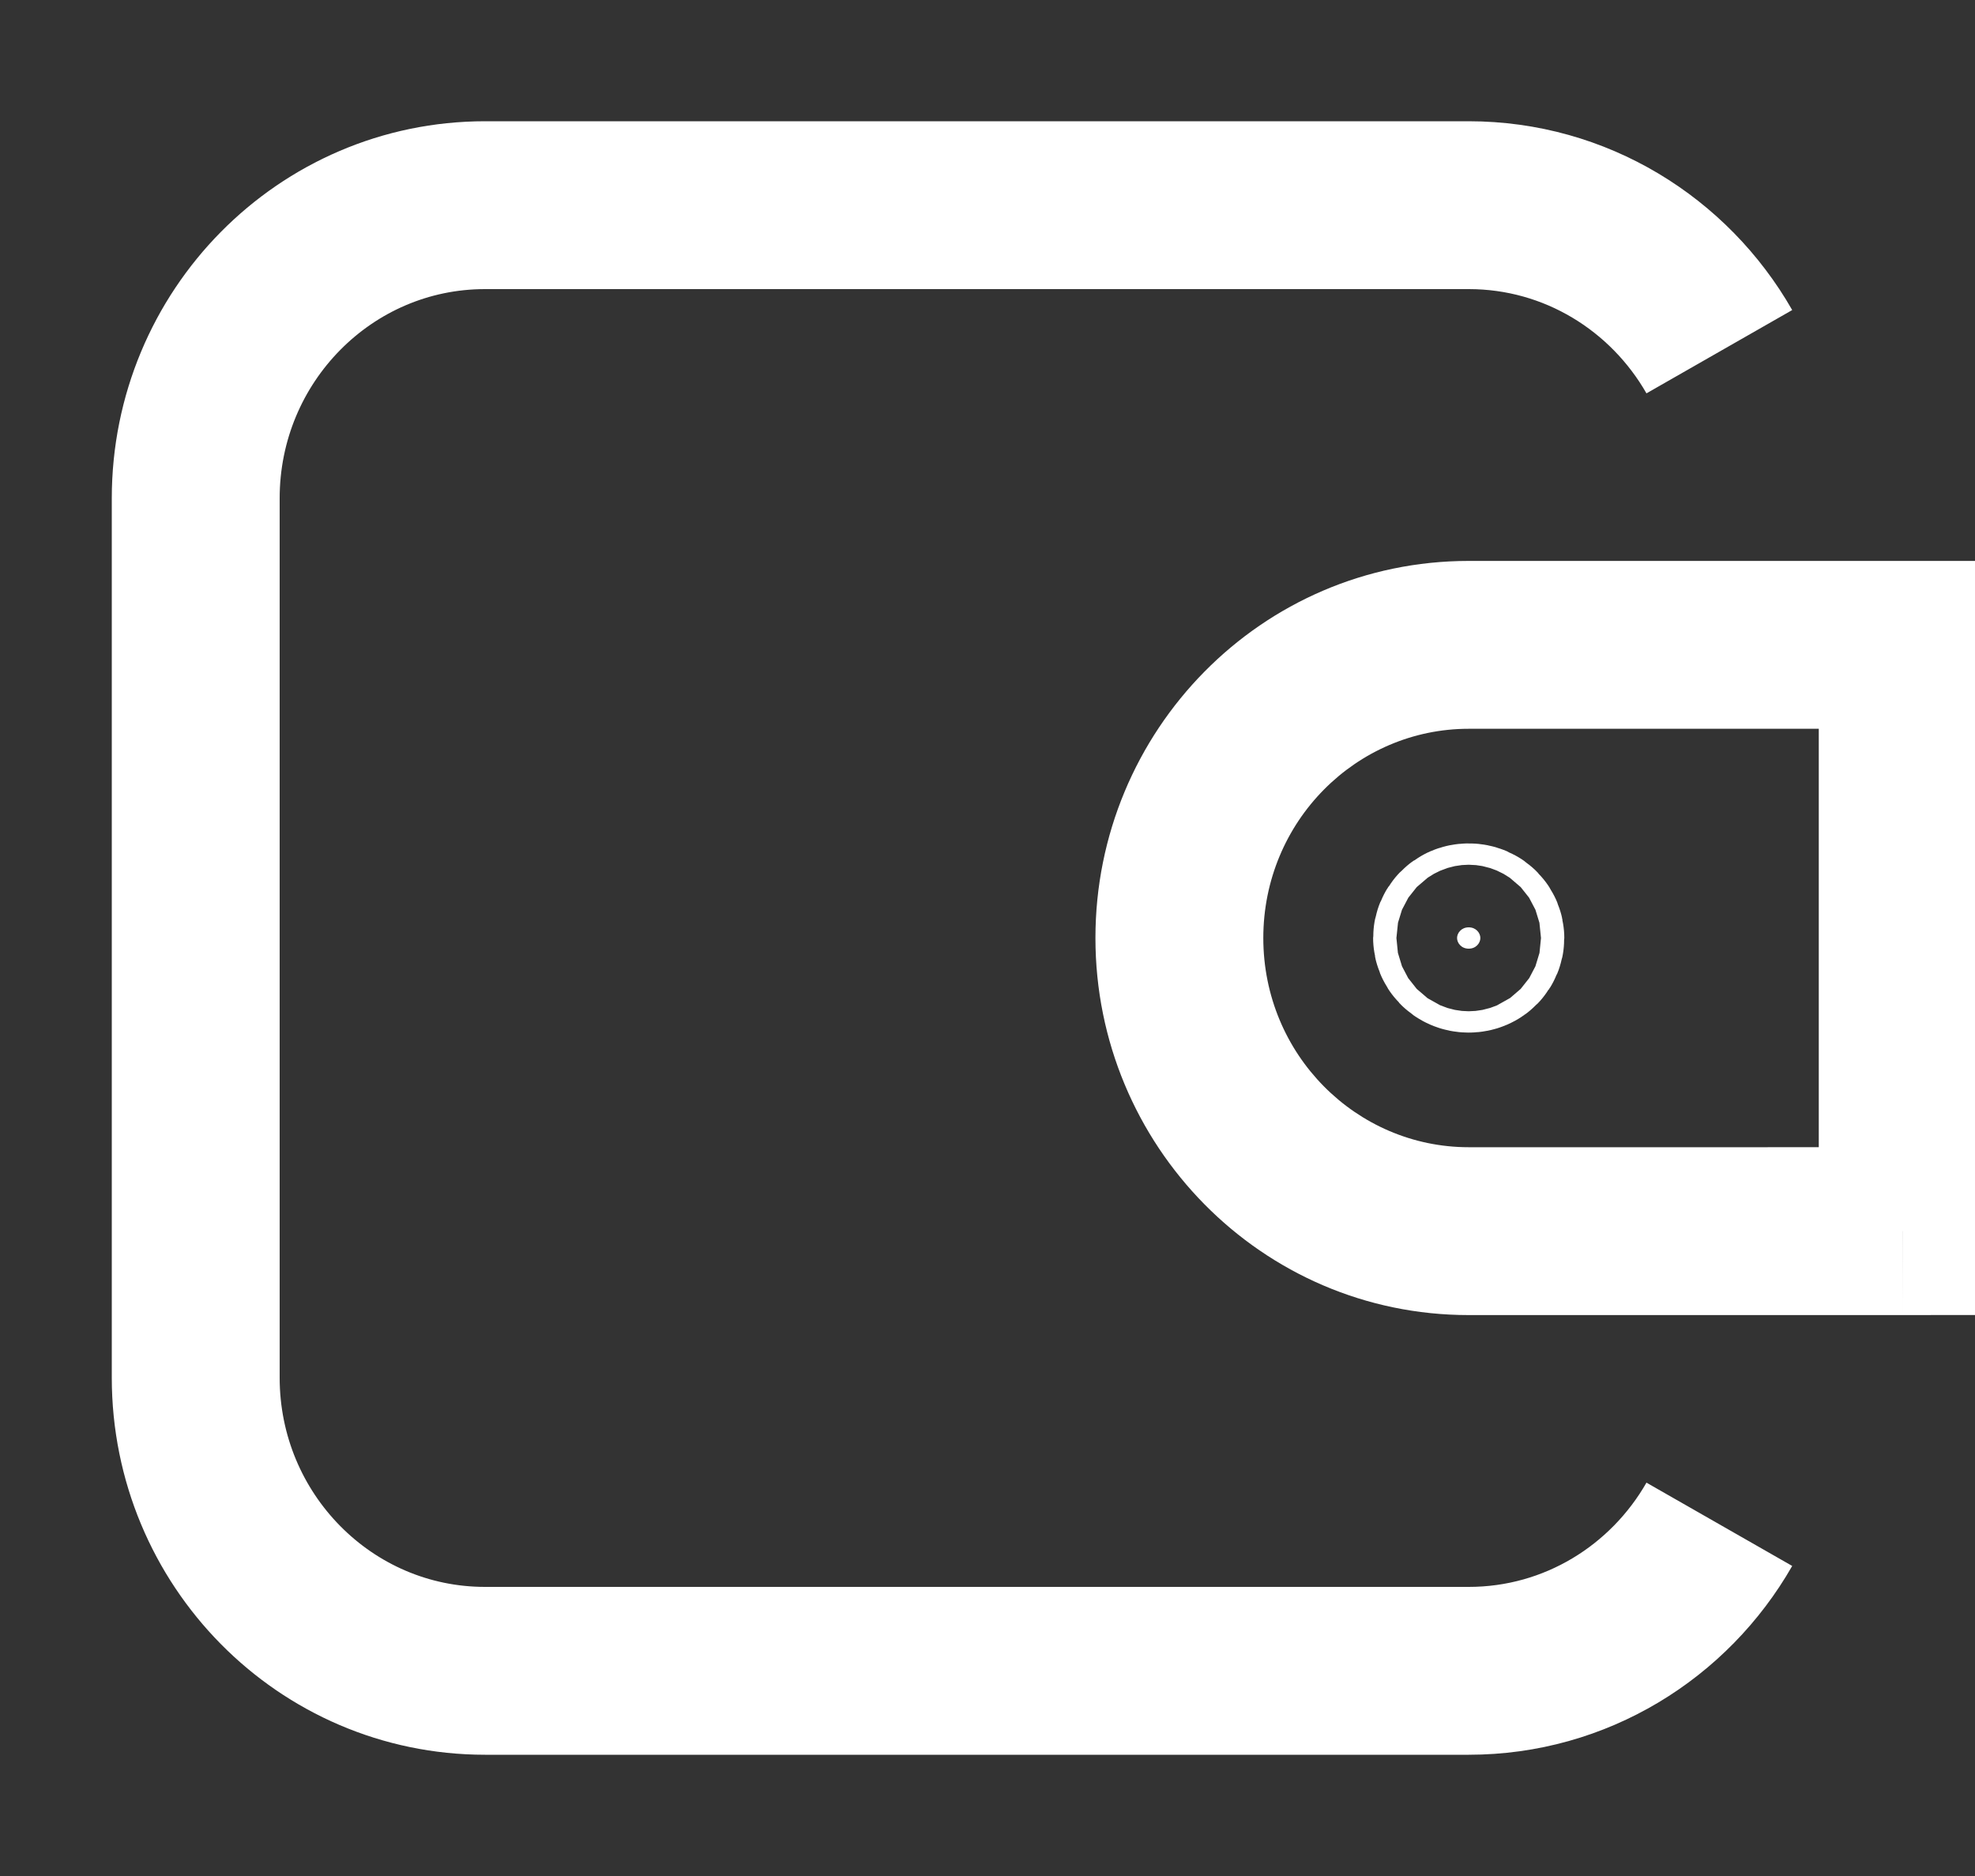 <svg width="20" height="19" viewBox="0 0 20 19" fill="none" xmlns="http://www.w3.org/2000/svg">
<rect x="0" y="0" width="20" height="19" fill="#333333" stroke="none"/>
<mask id="mask0_1702_4711" style="mask-type:luminance" maskUnits="userSpaceOnUse" x="0" y="0" width="22" height="19">
<path d="M20.4 18.15V0.85H0.85V18.15H20.4Z" fill="white" stroke="white" stroke-width="1.7"/>
</mask>
<g mask="url(#mask0_1702_4711)">
<path d="M14.873 9.608C14.949 9.608 14.991 9.549 14.991 9.5C14.991 9.451 14.949 9.392 14.873 9.392C14.797 9.392 14.755 9.451 14.755 9.5C14.755 9.549 14.797 9.608 14.873 9.608Z" fill="white" stroke="white" stroke-width="1.7"/>
<path d="M17.411 15.438C16.904 16.325 15.957 16.922 14.873 16.922H4.912C3.294 16.922 1.982 15.593 1.982 13.953V5.047C1.982 3.407 3.294 2.078 4.912 2.078H14.873C15.957 2.078 16.904 2.675 17.411 3.562" stroke="white" stroke-width="1.7" stroke-miterlimit="10" stroke-linejoin="round"/>
<path d="M19.268 12.469H20.118V13.318L19.268 13.319L19.268 12.469ZM19.268 6.531V5.681H20.118V6.531H19.268ZM12.793 9.5C12.793 10.681 13.735 11.619 14.873 11.619V13.319C12.775 13.319 11.093 11.598 11.093 9.5H12.793ZM14.873 11.619H17.803V13.319H14.873V11.619ZM17.803 11.619C18.612 11.619 18.28 11.619 19.267 11.618L19.268 13.319C18.28 13.319 18.611 13.319 17.803 13.319V11.619ZM18.418 12.469V6.531H20.118V12.469H18.418ZM19.268 7.381C19.267 7.381 19.266 7.381 19.265 7.381C19.264 7.381 19.262 7.381 19.262 7.381C19.261 7.381 19.259 7.381 19.259 7.381C19.258 7.381 19.256 7.381 19.256 7.381C19.255 7.381 19.253 7.381 19.253 7.381C19.252 7.381 19.25 7.381 19.25 7.381C19.248 7.381 19.247 7.381 19.247 7.381C19.246 7.381 19.245 7.381 19.244 7.381C19.243 7.381 19.242 7.381 19.241 7.381C19.24 7.381 19.239 7.381 19.238 7.381C19.237 7.381 19.236 7.381 19.235 7.381C19.234 7.381 19.233 7.381 19.232 7.381C19.231 7.381 19.23 7.381 19.229 7.381C19.228 7.381 19.227 7.381 19.226 7.381C19.225 7.381 19.224 7.381 19.223 7.381C19.222 7.381 19.221 7.381 19.22 7.381C19.219 7.381 19.218 7.381 19.217 7.381C19.216 7.381 19.215 7.381 19.214 7.381C19.213 7.381 19.212 7.381 19.212 7.381C19.21 7.381 19.21 7.381 19.209 7.381C19.208 7.381 19.207 7.381 19.206 7.381C19.205 7.381 19.204 7.381 19.203 7.381C19.202 7.381 19.201 7.381 19.2 7.381C19.199 7.381 19.198 7.381 19.197 7.381C19.196 7.381 19.195 7.381 19.194 7.381C19.193 7.381 19.192 7.381 19.192 7.381C19.191 7.381 19.19 7.381 19.189 7.381C19.188 7.381 19.187 7.381 19.186 7.381C19.185 7.381 19.184 7.381 19.183 7.381C19.182 7.381 19.181 7.381 19.18 7.381C19.179 7.381 19.178 7.381 19.177 7.381C19.177 7.381 19.176 7.381 19.175 7.381C19.174 7.381 19.173 7.381 19.172 7.381C19.171 7.381 19.17 7.381 19.169 7.381C19.168 7.381 19.167 7.381 19.166 7.381C19.166 7.381 19.165 7.381 19.164 7.381C19.163 7.381 19.162 7.381 19.161 7.381C19.16 7.381 19.159 7.381 19.158 7.381C19.157 7.381 19.156 7.381 19.155 7.381C19.154 7.381 19.154 7.381 19.153 7.381C19.152 7.381 19.151 7.381 19.15 7.381C19.149 7.381 19.148 7.381 19.147 7.381C19.146 7.381 19.145 7.381 19.145 7.381C19.144 7.381 19.143 7.381 19.142 7.381C19.141 7.381 19.14 7.381 19.139 7.381C19.138 7.381 19.137 7.381 19.137 7.381C19.136 7.381 19.135 7.381 19.134 7.381C19.133 7.381 19.132 7.381 19.131 7.381C19.13 7.381 19.129 7.381 19.128 7.381C19.128 7.381 19.127 7.381 19.126 7.381C19.125 7.381 19.124 7.381 19.123 7.381C19.122 7.381 19.121 7.381 19.12 7.381C19.12 7.381 19.119 7.381 19.118 7.381C19.117 7.381 19.116 7.381 19.115 7.381C19.114 7.381 19.113 7.381 19.113 7.381C19.112 7.381 19.111 7.381 19.11 7.381C19.109 7.381 19.108 7.381 19.107 7.381C19.107 7.381 19.106 7.381 19.105 7.381C19.104 7.381 19.103 7.381 19.102 7.381C19.101 7.381 19.1 7.381 19.1 7.381C19.099 7.381 19.098 7.381 19.097 7.381C19.096 7.381 19.095 7.381 19.094 7.381C19.093 7.381 19.093 7.381 19.092 7.381C19.091 7.381 19.09 7.381 19.089 7.381C19.088 7.381 19.087 7.381 19.087 7.381C19.086 7.381 19.085 7.381 19.084 7.381C19.083 7.381 19.082 7.381 19.081 7.381C19.081 7.381 19.08 7.381 19.079 7.381C19.078 7.381 19.077 7.381 19.076 7.381C19.076 7.381 19.075 7.381 19.074 7.381C19.073 7.381 19.072 7.381 19.071 7.381C19.07 7.381 19.07 7.381 19.069 7.381C19.068 7.381 19.067 7.381 19.066 7.381C19.065 7.381 19.065 7.381 19.064 7.381C19.063 7.381 19.062 7.381 19.061 7.381C19.06 7.381 19.06 7.381 19.059 7.381C19.058 7.381 19.057 7.381 19.056 7.381C19.055 7.381 19.055 7.381 19.054 7.381C19.053 7.381 19.052 7.381 19.051 7.381C19.05 7.381 19.05 7.381 19.049 7.381C19.048 7.381 19.047 7.381 19.046 7.381C19.045 7.381 19.045 7.381 19.044 7.381C19.043 7.381 19.042 7.381 19.041 7.381C19.041 7.381 19.04 7.381 19.039 7.381C19.038 7.381 19.037 7.381 19.036 7.381C19.035 7.381 19.035 7.381 19.034 7.381C19.033 7.381 19.032 7.381 19.031 7.381C19.031 7.381 19.03 7.381 19.029 7.381C19.028 7.381 19.027 7.381 19.026 7.381C19.026 7.381 19.025 7.381 19.024 7.381C19.023 7.381 19.023 7.381 19.022 7.381C19.021 7.381 19.02 7.381 19.019 7.381C19.018 7.381 19.018 7.381 19.017 7.381C19.016 7.381 19.015 7.381 19.014 7.381C19.014 7.381 19.013 7.381 19.012 7.381C19.011 7.381 19.01 7.381 19.009 7.381C19.009 7.381 19.008 7.381 19.007 7.381C19.006 7.381 19.006 7.381 19.005 7.381C19.004 7.381 19.003 7.381 19.002 7.381C19.002 7.381 19.001 7.381 19 7.381C18.999 7.381 18.998 7.381 18.997 7.381C18.997 7.381 18.996 7.381 18.995 7.381C18.994 7.381 18.994 7.381 18.993 7.381C18.992 7.381 18.991 7.381 18.99 7.381C18.989 7.381 18.989 7.381 18.988 7.381C18.987 7.381 18.986 7.381 18.986 7.381C18.985 7.381 18.984 7.381 18.983 7.381C18.982 7.381 18.982 7.381 18.981 7.381C18.98 7.381 18.979 7.381 18.979 7.381C18.978 7.381 18.977 7.381 18.976 7.381C18.975 7.381 18.974 7.381 18.974 7.381C18.973 7.381 18.972 7.381 18.971 7.381C18.971 7.381 18.97 7.381 18.969 7.381C18.968 7.381 18.968 7.381 18.967 7.381C18.966 7.381 18.965 7.381 18.964 7.381C18.963 7.381 18.963 7.381 18.962 7.381C18.961 7.381 18.96 7.381 18.96 7.381C18.959 7.381 18.958 7.381 18.957 7.381C18.956 7.381 18.956 7.381 18.955 7.381C18.954 7.381 18.953 7.381 18.953 7.381C18.952 7.381 18.951 7.381 18.95 7.381C18.95 7.381 18.949 7.381 18.948 7.381C18.947 7.381 18.946 7.381 18.946 7.381C18.945 7.381 18.944 7.381 18.943 7.381C18.943 7.381 18.942 7.381 18.941 7.381C18.94 7.381 18.939 7.381 18.939 7.381C18.938 7.381 18.937 7.381 18.936 7.381C18.936 7.381 18.935 7.381 18.934 7.381C18.933 7.381 18.933 7.381 18.932 7.381C18.931 7.381 18.93 7.381 18.93 7.381C18.929 7.381 18.928 7.381 18.927 7.381C18.926 7.381 18.926 7.381 18.925 7.381C18.924 7.381 18.923 7.381 18.923 7.381C18.922 7.381 18.921 7.381 18.92 7.381C18.92 7.381 18.919 7.381 18.918 7.381C18.917 7.381 18.916 7.381 18.916 7.381C18.915 7.381 18.914 7.381 18.913 7.381C18.913 7.381 18.912 7.381 18.911 7.381C18.91 7.381 18.91 7.381 18.909 7.381C18.908 7.381 18.907 7.381 18.907 7.381C18.906 7.381 18.905 7.381 18.904 7.381C18.904 7.381 18.903 7.381 18.902 7.381C18.901 7.381 18.901 7.381 18.9 7.381C18.899 7.381 18.898 7.381 18.898 7.381C18.897 7.381 18.896 7.381 18.895 7.381C18.895 7.381 18.894 7.381 18.893 7.381C18.892 7.381 18.892 7.381 18.891 7.381C18.89 7.381 18.889 7.381 18.889 7.381C18.888 7.381 18.887 7.381 18.886 7.381C18.885 7.381 18.885 7.381 18.884 7.381C18.883 7.381 18.882 7.381 18.882 7.381C18.881 7.381 18.88 7.381 18.879 7.381C18.879 7.381 18.878 7.381 18.877 7.381C18.876 7.381 18.876 7.381 18.875 7.381C18.874 7.381 18.873 7.381 18.873 7.381C18.872 7.381 18.871 7.381 18.87 7.381C18.87 7.381 18.869 7.381 18.868 7.381C18.867 7.381 18.867 7.381 18.866 7.381C18.865 7.381 18.864 7.381 18.864 7.381C18.863 7.381 18.862 7.381 18.861 7.381C18.861 7.381 18.86 7.381 18.859 7.381C18.858 7.381 18.858 7.381 18.857 7.381C18.856 7.381 18.855 7.381 18.855 7.381C18.854 7.381 18.853 7.381 18.852 7.381C18.852 7.381 18.851 7.381 18.85 7.381C18.849 7.381 18.849 7.381 18.848 7.381C18.847 7.381 18.846 7.381 18.846 7.381C18.845 7.381 18.844 7.381 18.843 7.381C18.843 7.381 18.842 7.381 18.841 7.381C18.84 7.381 18.84 7.381 18.839 7.381C18.838 7.381 18.837 7.381 18.837 7.381C18.836 7.381 18.835 7.381 18.835 7.381C18.834 7.381 18.833 7.381 18.832 7.381C18.832 7.381 18.831 7.381 18.83 7.381C18.829 7.381 18.829 7.381 18.828 7.381C18.827 7.381 18.826 7.381 18.826 7.381C18.825 7.381 18.824 7.381 18.823 7.381C18.823 7.381 18.822 7.381 18.821 7.381C18.82 7.381 18.82 7.381 18.819 7.381C18.818 7.381 18.817 7.381 18.817 7.381C18.816 7.381 18.815 7.381 18.814 7.381C18.814 7.381 18.813 7.381 18.812 7.381C18.811 7.381 18.811 7.381 18.81 7.381C18.809 7.381 18.808 7.381 18.808 7.381C18.807 7.381 18.806 7.381 18.806 7.381C18.805 7.381 18.804 7.381 18.803 7.381C18.803 7.381 18.802 7.381 18.801 7.381C18.8 7.381 18.8 7.381 18.799 7.381C18.798 7.381 18.797 7.381 18.797 7.381C18.796 7.381 18.795 7.381 18.794 7.381C18.794 7.381 18.793 7.381 18.792 7.381C18.791 7.381 18.791 7.381 18.79 7.381C18.789 7.381 18.788 7.381 18.788 7.381C18.787 7.381 18.786 7.381 18.785 7.381C18.785 7.381 18.784 7.381 18.783 7.381C18.782 7.381 18.782 7.381 18.781 7.381C18.78 7.381 18.779 7.381 18.779 7.381C18.778 7.381 18.777 7.381 18.777 7.381C18.776 7.381 18.775 7.381 18.774 7.381C18.774 7.381 18.773 7.381 18.772 7.381C18.771 7.381 18.771 7.381 18.77 7.381C18.769 7.381 18.768 7.381 18.768 7.381C18.767 7.381 18.766 7.381 18.765 7.381C18.765 7.381 18.764 7.381 18.763 7.381C18.762 7.381 18.762 7.381 18.761 7.381C18.76 7.381 18.759 7.381 18.759 7.381C18.758 7.381 18.757 7.381 18.756 7.381C18.756 7.381 18.755 7.381 18.754 7.381C18.753 7.381 18.753 7.381 18.752 7.381C18.751 7.381 18.75 7.381 18.75 7.381C18.749 7.381 18.748 7.381 18.747 7.381C18.747 7.381 18.746 7.381 18.745 7.381C18.744 7.381 18.744 7.381 18.743 7.381C18.742 7.381 18.741 7.381 18.741 7.381C18.74 7.381 18.739 7.381 18.738 7.381C18.738 7.381 18.737 7.381 18.736 7.381C18.735 7.381 18.735 7.381 18.734 7.381C18.733 7.381 18.732 7.381 18.732 7.381C18.731 7.381 18.73 7.381 18.729 7.381C18.729 7.381 18.728 7.381 18.727 7.381C18.726 7.381 18.726 7.381 18.725 7.381C18.724 7.381 18.723 7.381 18.723 7.381C18.722 7.381 18.721 7.381 18.72 7.381C18.72 7.381 18.719 7.381 18.718 7.381C18.717 7.381 18.717 7.381 18.716 7.381C18.715 7.381 18.714 7.381 18.714 7.381C18.713 7.381 18.712 7.381 18.711 7.381C18.711 7.381 18.71 7.381 18.709 7.381C18.708 7.381 18.707 7.381 18.707 7.381C18.706 7.381 18.705 7.381 18.704 7.381C18.704 7.381 18.703 7.381 18.702 7.381C18.701 7.381 18.701 7.381 18.7 7.381C18.699 7.381 18.698 7.381 18.698 7.381C18.697 7.381 18.696 7.381 18.695 7.381C18.695 7.381 18.694 7.381 18.693 7.381C18.692 7.381 18.692 7.381 18.691 7.381C18.69 7.381 18.689 7.381 18.689 7.381C18.688 7.381 18.687 7.381 18.686 7.381C18.685 7.381 18.685 7.381 18.684 7.381C18.683 7.381 18.682 7.381 18.682 7.381C18.681 7.381 18.68 7.381 18.679 7.381C18.678 7.381 18.678 7.381 18.677 7.381C18.676 7.381 18.675 7.381 18.675 7.381C18.674 7.381 18.673 7.381 18.672 7.381C18.672 7.381 18.671 7.381 18.67 7.381C18.669 7.381 18.669 7.381 18.668 7.381C18.667 7.381 18.666 7.381 18.665 7.381C18.665 7.381 18.664 7.381 18.663 7.381C18.662 7.381 18.662 7.381 18.661 7.381C18.66 7.381 18.659 7.381 18.659 7.381C18.658 7.381 18.657 7.381 18.656 7.381C18.655 7.381 18.655 7.381 18.654 7.381C18.653 7.381 18.652 7.381 18.651 7.381C18.651 7.381 18.65 7.381 18.649 7.381C18.648 7.381 18.648 7.381 18.647 7.381C18.646 7.381 18.645 7.381 18.644 7.381C18.644 7.381 18.643 7.381 18.642 7.381C18.641 7.381 18.64 7.381 18.64 7.381C18.639 7.381 18.638 7.381 18.637 7.381C18.637 7.381 18.636 7.381 18.635 7.381C18.634 7.381 18.633 7.381 18.633 7.381C18.632 7.381 18.631 7.381 18.63 7.381C18.63 7.381 18.629 7.381 18.628 7.381C18.627 7.381 18.626 7.381 18.625 7.381C18.625 7.381 18.624 7.381 18.623 7.381C18.622 7.381 18.622 7.381 18.621 7.381C18.62 7.381 18.619 7.381 18.618 7.381C18.618 7.381 18.617 7.381 18.616 7.381C18.615 7.381 18.614 7.381 18.614 7.381C18.613 7.381 18.612 7.381 18.611 7.381C18.61 7.381 18.61 7.381 18.609 7.381C18.608 7.381 18.607 7.381 18.606 7.381C18.606 7.381 18.605 7.381 18.604 7.381C18.603 7.381 18.602 7.381 18.602 7.381C18.601 7.381 18.6 7.381 18.599 7.381C18.598 7.381 18.598 7.381 18.597 7.381C18.596 7.381 18.595 7.381 18.594 7.381C18.593 7.381 18.593 7.381 18.592 7.381C18.591 7.381 18.59 7.381 18.589 7.381C18.589 7.381 18.588 7.381 18.587 7.381C18.586 7.381 18.585 7.381 18.585 7.381C18.584 7.381 18.583 7.381 18.582 7.381C18.581 7.381 18.581 7.381 18.58 7.381C18.579 7.381 18.578 7.381 18.577 7.381C18.576 7.381 18.576 7.381 18.575 7.381C18.574 7.381 18.573 7.381 18.572 7.381C18.572 7.381 18.571 7.381 18.57 7.381C18.569 7.381 18.568 7.381 18.567 7.381C18.567 7.381 18.566 7.381 18.565 7.381C18.564 7.381 18.563 7.381 18.562 7.381C18.561 7.381 18.561 7.381 18.56 7.381C18.559 7.381 18.558 7.381 18.557 7.381C18.556 7.381 18.556 7.381 18.555 7.381C18.554 7.381 18.553 7.381 18.552 7.381C18.552 7.381 18.551 7.381 18.55 7.381C18.549 7.381 18.548 7.381 18.547 7.381C18.547 7.381 18.546 7.381 18.545 7.381C18.544 7.381 18.543 7.381 18.542 7.381C18.541 7.381 18.541 7.381 18.54 7.381C18.539 7.381 18.538 7.381 18.537 7.381C18.536 7.381 18.535 7.381 18.535 7.381C18.534 7.381 18.533 7.381 18.532 7.381C18.531 7.381 18.53 7.381 18.53 7.381C18.529 7.381 18.528 7.381 18.527 7.381C18.526 7.381 18.525 7.381 18.524 7.381C18.524 7.381 18.523 7.381 18.522 7.381C18.521 7.381 18.52 7.381 18.519 7.381C18.518 7.381 18.518 7.381 18.517 7.381C18.516 7.381 18.515 7.381 18.514 7.381C18.513 7.381 18.512 7.381 18.512 7.381C18.511 7.381 18.51 7.381 18.509 7.381C18.508 7.381 18.507 7.381 18.506 7.381C18.506 7.381 18.505 7.381 18.504 7.381C18.503 7.381 18.502 7.381 18.501 7.381C18.5 7.381 18.499 7.381 18.498 7.381C18.498 7.381 18.497 7.381 18.496 7.381C18.495 7.381 18.494 7.381 18.493 7.381C18.492 7.381 18.491 7.381 18.491 7.381C18.49 7.381 18.489 7.381 18.488 7.381C18.487 7.381 18.486 7.381 18.485 7.381C18.484 7.381 18.483 7.381 18.483 7.381C18.482 7.381 18.481 7.381 18.48 7.381C18.479 7.381 18.478 7.381 18.477 7.381C18.476 7.381 18.476 7.381 18.475 7.381C18.474 7.381 18.473 7.381 18.472 7.381C18.471 7.381 18.47 7.381 18.469 7.381C18.468 7.381 18.467 7.381 18.466 7.381C18.466 7.381 18.465 7.381 18.464 7.381C18.463 7.381 18.462 7.381 18.461 7.381C18.46 7.381 18.459 7.381 18.458 7.381C18.457 7.381 18.456 7.381 18.456 7.381C18.455 7.381 18.454 7.381 18.453 7.381C18.452 7.381 18.451 7.381 18.45 7.381C18.449 7.381 18.448 7.381 18.447 7.381C18.447 7.381 18.446 7.381 18.445 7.381C18.444 7.381 18.443 7.381 18.442 7.381C18.441 7.381 18.44 7.381 18.439 7.381C18.438 7.381 18.437 7.381 18.436 7.381C18.435 7.381 18.434 7.381 18.434 7.381C18.433 7.381 18.432 7.381 18.431 7.381C18.43 7.381 18.429 7.381 18.428 7.381C18.427 7.381 18.426 7.381 18.425 7.381C18.424 7.381 18.423 7.381 18.422 7.381C18.421 7.381 18.421 7.381 18.419 7.381C18.419 7.381 18.418 7.381 18.417 7.381C18.416 7.381 18.415 7.381 18.414 7.381C18.413 7.381 18.412 7.381 18.411 7.381C18.41 7.381 18.409 7.381 18.408 7.381C18.407 7.381 18.406 7.381 18.405 7.381C18.404 7.381 18.403 7.381 18.402 7.381C18.401 7.381 18.401 7.381 18.4 7.381C18.399 7.381 18.398 7.381 18.397 7.381C18.396 7.381 18.395 7.381 18.394 7.381C18.393 7.381 18.392 7.381 18.391 7.381C18.39 7.381 18.389 7.381 18.388 7.381C18.387 7.381 18.386 7.381 18.385 7.381C18.384 7.381 18.383 7.381 18.382 7.381C18.381 7.381 18.38 7.381 18.379 7.381C18.378 7.381 18.377 7.381 18.376 7.381C18.375 7.381 18.374 7.381 18.373 7.381C18.372 7.381 18.371 7.381 18.37 7.381C18.369 7.381 18.369 7.381 18.367 7.381C18.366 7.381 18.366 7.381 18.364 7.381C18.363 7.381 18.363 7.381 18.361 7.381C18.36 7.381 18.36 7.381 18.358 7.381C18.358 7.381 18.357 7.381 18.355 7.381C18.355 7.381 18.354 7.381 18.352 7.381C18.352 7.381 18.351 7.381 18.349 7.381C18.349 7.381 18.348 7.381 18.346 7.381C18.346 7.381 18.345 7.381 18.343 7.381C18.343 7.381 18.341 7.381 18.34 7.381C18.339 7.381 18.338 7.381 18.337 7.381C18.336 7.381 18.335 7.381 18.334 7.381C18.333 7.381 18.332 7.381 18.331 7.381C18.33 7.381 18.329 7.381 18.328 7.381C18.327 7.381 18.326 7.381 18.325 7.381C18.324 7.381 18.323 7.381 18.322 7.381C18.321 7.381 18.32 7.381 18.319 7.381C18.318 7.381 18.317 7.381 18.316 7.381C18.315 7.381 18.314 7.381 18.313 7.381C18.312 7.381 18.311 7.381 18.31 7.381C18.308 7.381 18.308 7.381 18.306 7.381C18.305 7.381 18.304 7.381 18.303 7.381C18.302 7.381 18.301 7.381 18.3 7.381C18.299 7.381 18.298 7.381 18.297 7.381C18.296 7.381 18.295 7.381 18.294 7.381C18.293 7.381 18.292 7.381 18.291 7.381C18.29 7.381 18.288 7.381 18.287 7.381C18.286 7.381 18.285 7.381 18.284 7.381C18.283 7.381 18.282 7.381 18.281 7.381C18.28 7.381 18.279 7.381 18.278 7.381C18.277 7.381 18.276 7.381 18.274 7.381C18.273 7.381 18.272 7.381 18.271 7.381C18.27 7.381 18.269 7.381 18.268 7.381C18.267 7.381 18.266 7.381 18.265 7.381C18.264 7.381 18.263 7.381 18.262 7.381C18.26 7.381 18.259 7.381 18.258 7.381C18.257 7.381 18.256 7.381 18.255 7.381C18.254 7.381 18.253 7.381 18.252 7.381C18.251 7.381 18.249 7.381 18.248 7.381C18.247 7.381 18.246 7.381 18.245 7.381C18.244 7.381 18.243 7.381 18.242 7.381C18.241 7.381 18.239 7.381 18.238 7.381C18.237 7.381 18.236 7.381 18.235 7.381C18.234 7.381 18.233 7.381 18.232 7.381C18.23 7.381 18.229 7.381 18.228 7.381C18.227 7.381 18.226 7.381 18.225 7.381C18.224 7.381 18.223 7.381 18.221 7.381C18.22 7.381 18.219 7.381 18.218 7.381C18.217 7.381 18.216 7.381 18.215 7.381C18.213 7.381 18.212 7.381 18.211 7.381C18.21 7.381 18.209 7.381 18.208 7.381C18.207 7.381 18.206 7.381 18.204 7.381C18.203 7.381 18.202 7.381 18.201 7.381C18.2 7.381 18.199 7.381 18.198 7.381C18.196 7.381 18.195 7.381 18.194 7.381C18.193 7.381 18.192 7.381 18.191 7.381C18.189 7.381 18.188 7.381 18.187 7.381C18.186 7.381 18.185 7.381 18.183 7.381C18.182 7.381 18.181 7.381 18.18 7.381C18.179 7.381 18.178 7.381 18.176 7.381C18.175 7.381 18.174 7.381 18.173 7.381C18.172 7.381 18.171 7.381 18.169 7.381C18.168 7.381 18.167 7.381 18.166 7.381C18.165 7.381 18.163 7.381 18.162 7.381C18.161 7.381 18.16 7.381 18.159 7.381C18.157 7.381 18.156 7.381 18.155 7.381C18.154 7.381 18.153 7.381 18.151 7.381C18.15 7.381 18.149 7.381 18.148 7.381C18.147 7.381 18.145 7.381 18.144 7.381C18.143 7.381 18.142 7.381 18.14 7.381C18.139 7.381 18.138 7.381 18.137 7.381C18.136 7.381 18.134 7.381 18.133 7.381C18.132 7.381 18.131 7.381 18.13 7.381C18.128 7.381 18.127 7.381 18.126 7.381C18.125 7.381 18.123 7.381 18.122 7.381C18.121 7.381 18.12 7.381 18.118 7.381C18.117 7.381 18.116 7.381 18.115 7.381C18.113 7.381 18.112 7.381 18.111 7.381C18.11 7.381 18.108 7.381 18.107 7.381C18.106 7.381 18.105 7.381 18.103 7.381C18.102 7.381 18.101 7.381 18.1 7.381C18.098 7.381 18.097 7.381 18.096 7.381C18.095 7.381 18.093 7.381 18.092 7.381C18.091 7.381 18.09 7.381 18.088 7.381C18.087 7.381 18.086 7.381 18.084 7.381C18.083 7.381 18.082 7.381 18.081 7.381C18.079 7.381 18.078 7.381 18.077 7.381C18.075 7.381 18.074 7.381 18.073 7.381C18.072 7.381 18.07 7.381 18.069 7.381C18.068 7.381 18.066 7.381 18.065 7.381C18.064 7.381 18.062 7.381 18.061 7.381C18.06 7.381 18.059 7.381 18.057 7.381C18.056 7.381 18.055 7.381 18.053 7.381C18.052 7.381 18.051 7.381 18.049 7.381C18.048 7.381 18.047 7.381 18.046 7.381C18.044 7.381 18.043 7.381 18.041 7.381C18.04 7.381 18.039 7.381 18.038 7.381C18.036 7.381 18.035 7.381 18.034 7.381C18.032 7.381 18.031 7.381 18.03 7.381C18.028 7.381 18.027 7.381 18.026 7.381C18.024 7.381 18.023 7.381 18.021 7.381C18.02 7.381 18.019 7.381 18.017 7.381C18.016 7.381 18.015 7.381 18.013 7.381C18.012 7.381 18.011 7.381 18.009 7.381C18.008 7.381 18.007 7.381 18.005 7.381C18.004 7.381 18.003 7.381 18.001 7.381C18 7.381 17.998 7.381 17.997 7.381C17.996 7.381 17.994 7.381 17.993 7.381C17.992 7.381 17.99 7.381 17.989 7.381C17.988 7.381 17.986 7.381 17.985 7.381C17.983 7.381 17.982 7.381 17.981 7.381C17.979 7.381 17.978 7.381 17.976 7.381C17.975 7.381 17.974 7.381 17.972 7.381C17.971 7.381 17.969 7.381 17.968 7.381C17.967 7.381 17.965 7.381 17.964 7.381C17.962 7.381 17.961 7.381 17.96 7.381C17.958 7.381 17.957 7.381 17.955 7.381C17.954 7.381 17.953 7.381 17.951 7.381C17.95 7.381 17.948 7.381 17.947 7.381C17.945 7.381 17.944 7.381 17.942 7.381C17.941 7.381 17.94 7.381 17.938 7.381C17.937 7.381 17.935 7.381 17.934 7.381C17.933 7.381 17.931 7.381 17.93 7.381C17.928 7.381 17.927 7.381 17.925 7.381C17.924 7.381 17.922 7.381 17.921 7.381C17.919 7.381 17.918 7.381 17.917 7.381C17.915 7.381 17.914 7.381 17.912 7.381C17.911 7.381 17.909 7.381 17.908 7.381C17.906 7.381 17.905 7.381 17.903 7.381C17.902 7.381 17.9 7.381 17.899 7.381C17.898 7.381 17.896 7.381 17.895 7.381C17.893 7.381 17.892 7.381 17.89 7.381C17.889 7.381 17.887 7.381 17.886 7.381C17.884 7.381 17.883 7.381 17.881 7.381C17.88 7.381 17.878 7.381 17.877 7.381C17.875 7.381 17.874 7.381 17.872 7.381C17.871 7.381 17.869 7.381 17.868 7.381C17.866 7.381 17.865 7.381 17.863 7.381C17.862 7.381 17.86 7.381 17.858 7.381C17.857 7.381 17.855 7.381 17.854 7.381C17.852 7.381 17.851 7.381 17.849 7.381C17.848 7.381 17.846 7.381 17.845 7.381C17.843 7.381 17.842 7.381 17.84 7.381C17.839 7.381 17.837 7.381 17.835 7.381C17.834 7.381 17.832 7.381 17.831 7.381C17.829 7.381 17.828 7.381 17.826 7.381C17.825 7.381 17.823 7.381 17.822 7.381C17.82 7.381 17.818 7.381 17.817 7.381C17.815 7.381 17.814 7.381 17.812 7.381C17.811 7.381 17.809 7.381 17.808 7.381C17.806 7.381 17.804 7.381 17.803 7.381V5.681C17.804 5.681 17.806 5.681 17.808 5.681C17.809 5.681 17.811 5.681 17.812 5.681C17.814 5.681 17.815 5.681 17.817 5.681C17.818 5.681 17.82 5.681 17.822 5.681C17.823 5.681 17.825 5.681 17.826 5.681C17.828 5.681 17.829 5.681 17.831 5.681C17.832 5.681 17.834 5.681 17.835 5.681C17.837 5.681 17.839 5.681 17.84 5.681C17.842 5.681 17.843 5.681 17.845 5.681C17.846 5.681 17.848 5.681 17.849 5.681C17.851 5.681 17.852 5.681 17.854 5.681C17.855 5.681 17.857 5.681 17.858 5.681C17.86 5.681 17.862 5.681 17.863 5.681C17.865 5.681 17.866 5.681 17.868 5.681C17.869 5.681 17.871 5.681 17.872 5.681C17.874 5.681 17.875 5.681 17.877 5.681C17.878 5.681 17.88 5.681 17.881 5.681C17.883 5.681 17.884 5.681 17.886 5.681C17.887 5.681 17.889 5.681 17.89 5.681C17.892 5.681 17.893 5.681 17.895 5.681C17.896 5.681 17.898 5.681 17.899 5.681C17.9 5.681 17.902 5.681 17.903 5.681C17.905 5.681 17.906 5.681 17.908 5.681C17.909 5.681 17.911 5.681 17.912 5.681C17.914 5.681 17.915 5.681 17.917 5.681C17.918 5.681 17.919 5.681 17.921 5.681C17.922 5.681 17.924 5.681 17.925 5.681C17.927 5.681 17.928 5.681 17.93 5.681C17.931 5.681 17.933 5.681 17.934 5.681C17.935 5.681 17.937 5.681 17.938 5.681C17.94 5.681 17.941 5.681 17.942 5.681C17.944 5.681 17.945 5.681 17.947 5.681C17.948 5.681 17.95 5.681 17.951 5.681C17.953 5.681 17.954 5.681 17.955 5.681C17.957 5.681 17.958 5.681 17.96 5.681C17.961 5.681 17.962 5.681 17.964 5.681C17.965 5.681 17.967 5.681 17.968 5.681C17.969 5.681 17.971 5.681 17.972 5.681C17.974 5.681 17.975 5.681 17.976 5.681C17.978 5.681 17.979 5.681 17.981 5.681C17.982 5.681 17.983 5.681 17.985 5.681C17.986 5.681 17.988 5.681 17.989 5.681C17.99 5.681 17.992 5.681 17.993 5.681C17.994 5.681 17.996 5.681 17.997 5.681C17.998 5.681 18 5.681 18.001 5.681C18.003 5.681 18.004 5.681 18.005 5.681C18.007 5.681 18.008 5.681 18.009 5.681C18.011 5.681 18.012 5.681 18.013 5.681C18.015 5.681 18.016 5.681 18.017 5.681C18.019 5.681 18.02 5.681 18.021 5.681C18.023 5.681 18.024 5.681 18.026 5.681C18.027 5.681 18.028 5.681 18.03 5.681C18.031 5.681 18.032 5.681 18.034 5.681C18.035 5.681 18.036 5.681 18.038 5.681C18.039 5.681 18.04 5.681 18.041 5.681C18.043 5.681 18.044 5.681 18.046 5.681C18.047 5.681 18.048 5.681 18.049 5.681C18.051 5.681 18.052 5.681 18.053 5.681C18.055 5.681 18.056 5.681 18.057 5.681C18.059 5.681 18.06 5.681 18.061 5.681C18.062 5.681 18.064 5.681 18.065 5.681C18.066 5.681 18.068 5.681 18.069 5.681C18.07 5.681 18.072 5.681 18.073 5.681C18.074 5.681 18.075 5.681 18.077 5.681C18.078 5.681 18.079 5.681 18.081 5.681C18.082 5.681 18.083 5.681 18.084 5.681C18.086 5.681 18.087 5.681 18.088 5.681C18.09 5.681 18.091 5.681 18.092 5.681C18.093 5.681 18.095 5.681 18.096 5.681C18.097 5.681 18.098 5.681 18.1 5.681C18.101 5.681 18.102 5.681 18.103 5.681C18.105 5.681 18.106 5.681 18.107 5.681C18.108 5.681 18.11 5.681 18.111 5.681C18.112 5.681 18.113 5.681 18.115 5.681C18.116 5.681 18.117 5.681 18.118 5.681C18.12 5.681 18.121 5.681 18.122 5.681C18.123 5.681 18.125 5.681 18.126 5.681C18.127 5.681 18.128 5.681 18.13 5.681C18.131 5.681 18.132 5.681 18.133 5.681C18.134 5.681 18.136 5.681 18.137 5.681C18.138 5.681 18.139 5.681 18.14 5.681C18.142 5.681 18.143 5.681 18.144 5.681C18.145 5.681 18.147 5.681 18.148 5.681C18.149 5.681 18.15 5.681 18.151 5.681C18.153 5.681 18.154 5.681 18.155 5.681C18.156 5.681 18.157 5.681 18.159 5.681C18.16 5.681 18.161 5.681 18.162 5.681C18.163 5.681 18.165 5.681 18.166 5.681C18.167 5.681 18.168 5.681 18.169 5.681C18.171 5.681 18.172 5.681 18.173 5.681C18.174 5.681 18.175 5.681 18.176 5.681C18.178 5.681 18.179 5.681 18.18 5.681C18.181 5.681 18.182 5.681 18.183 5.681C18.185 5.681 18.186 5.681 18.187 5.681C18.188 5.681 18.189 5.681 18.191 5.681C18.192 5.681 18.193 5.681 18.194 5.681C18.195 5.681 18.196 5.681 18.198 5.681C18.199 5.681 18.2 5.681 18.201 5.681C18.202 5.681 18.203 5.681 18.204 5.681C18.206 5.681 18.207 5.681 18.208 5.681C18.209 5.681 18.21 5.681 18.211 5.681C18.212 5.681 18.213 5.681 18.215 5.681C18.216 5.681 18.217 5.681 18.218 5.681C18.219 5.681 18.22 5.681 18.221 5.681C18.223 5.681 18.224 5.681 18.225 5.681C18.226 5.681 18.227 5.681 18.228 5.681C18.229 5.681 18.23 5.681 18.232 5.681C18.233 5.681 18.234 5.681 18.235 5.681C18.236 5.681 18.237 5.681 18.238 5.681C18.239 5.681 18.241 5.681 18.242 5.681C18.243 5.681 18.244 5.681 18.245 5.681C18.246 5.681 18.247 5.681 18.248 5.681C18.249 5.681 18.251 5.681 18.252 5.681C18.253 5.681 18.254 5.681 18.255 5.681C18.256 5.681 18.257 5.681 18.258 5.681C18.259 5.681 18.26 5.681 18.262 5.681C18.263 5.681 18.264 5.681 18.265 5.681C18.266 5.681 18.267 5.681 18.268 5.681C18.269 5.681 18.27 5.681 18.271 5.681C18.272 5.681 18.273 5.681 18.274 5.681C18.276 5.681 18.277 5.681 18.278 5.681C18.279 5.681 18.28 5.681 18.281 5.681C18.282 5.681 18.283 5.681 18.284 5.681C18.285 5.681 18.286 5.681 18.287 5.681C18.288 5.681 18.29 5.681 18.291 5.681C18.292 5.681 18.293 5.681 18.294 5.681C18.295 5.681 18.296 5.681 18.297 5.681C18.298 5.681 18.299 5.681 18.3 5.681C18.301 5.681 18.302 5.681 18.303 5.681C18.304 5.681 18.305 5.681 18.306 5.681C18.308 5.681 18.308 5.681 18.31 5.681C18.311 5.681 18.312 5.681 18.313 5.681C18.314 5.681 18.315 5.681 18.316 5.681C18.317 5.681 18.318 5.681 18.319 5.681C18.32 5.681 18.321 5.681 18.322 5.681C18.323 5.681 18.324 5.681 18.325 5.681C18.326 5.681 18.327 5.681 18.328 5.681C18.329 5.681 18.33 5.681 18.331 5.681C18.332 5.681 18.333 5.681 18.334 5.681C18.335 5.681 18.336 5.681 18.337 5.681C18.338 5.681 18.339 5.681 18.34 5.681C18.341 5.681 18.343 5.681 18.343 5.681C18.345 5.681 18.346 5.681 18.346 5.681C18.348 5.681 18.349 5.681 18.349 5.681C18.351 5.681 18.352 5.681 18.352 5.681C18.354 5.681 18.355 5.681 18.355 5.681C18.357 5.681 18.358 5.681 18.358 5.681C18.36 5.681 18.36 5.681 18.361 5.681C18.363 5.681 18.363 5.681 18.364 5.681C18.366 5.681 18.366 5.681 18.367 5.681C18.369 5.681 18.369 5.681 18.37 5.681C18.371 5.681 18.372 5.681 18.373 5.681C18.374 5.681 18.375 5.681 18.376 5.681C18.377 5.681 18.378 5.681 18.379 5.681C18.38 5.681 18.381 5.681 18.382 5.681C18.383 5.681 18.384 5.681 18.385 5.681C18.386 5.681 18.387 5.681 18.388 5.681C18.389 5.681 18.39 5.681 18.391 5.681C18.392 5.681 18.393 5.681 18.394 5.681C18.395 5.681 18.396 5.681 18.397 5.681C18.398 5.681 18.399 5.681 18.4 5.681C18.401 5.681 18.401 5.681 18.402 5.681C18.403 5.681 18.404 5.681 18.405 5.681C18.406 5.681 18.407 5.681 18.408 5.681C18.409 5.681 18.41 5.681 18.411 5.681C18.412 5.681 18.413 5.681 18.414 5.681C18.415 5.681 18.416 5.681 18.417 5.681C18.418 5.681 18.419 5.681 18.419 5.681C18.421 5.681 18.421 5.681 18.422 5.681C18.423 5.681 18.424 5.681 18.425 5.681C18.426 5.681 18.427 5.681 18.428 5.681C18.429 5.681 18.43 5.681 18.431 5.681C18.432 5.681 18.433 5.681 18.434 5.681C18.434 5.681 18.435 5.681 18.436 5.681C18.437 5.681 18.438 5.681 18.439 5.681C18.44 5.681 18.441 5.681 18.442 5.681C18.443 5.681 18.444 5.681 18.445 5.681C18.446 5.681 18.447 5.681 18.447 5.681C18.448 5.681 18.449 5.681 18.45 5.681C18.451 5.681 18.452 5.681 18.453 5.681C18.454 5.681 18.455 5.681 18.456 5.681C18.456 5.681 18.457 5.681 18.458 5.681C18.459 5.681 18.46 5.681 18.461 5.681C18.462 5.681 18.463 5.681 18.464 5.681C18.465 5.681 18.466 5.681 18.466 5.681C18.467 5.681 18.468 5.681 18.469 5.681C18.47 5.681 18.471 5.681 18.472 5.681C18.473 5.681 18.474 5.681 18.475 5.681C18.476 5.681 18.476 5.681 18.477 5.681C18.478 5.681 18.479 5.681 18.48 5.681C18.481 5.681 18.482 5.681 18.483 5.681C18.483 5.681 18.484 5.681 18.485 5.681C18.486 5.681 18.487 5.681 18.488 5.681C18.489 5.681 18.49 5.681 18.491 5.681C18.491 5.681 18.492 5.681 18.493 5.681C18.494 5.681 18.495 5.681 18.496 5.681C18.497 5.681 18.498 5.681 18.498 5.681C18.499 5.681 18.5 5.681 18.501 5.681C18.502 5.681 18.503 5.681 18.504 5.681C18.505 5.681 18.506 5.681 18.506 5.681C18.507 5.681 18.508 5.681 18.509 5.681C18.51 5.681 18.511 5.681 18.512 5.681C18.512 5.681 18.513 5.681 18.514 5.681C18.515 5.681 18.516 5.681 18.517 5.681C18.518 5.681 18.518 5.681 18.519 5.681C18.52 5.681 18.521 5.681 18.522 5.681C18.523 5.681 18.524 5.681 18.524 5.681C18.525 5.681 18.526 5.681 18.527 5.681C18.528 5.681 18.529 5.681 18.53 5.681C18.53 5.681 18.531 5.681 18.532 5.681C18.533 5.681 18.534 5.681 18.535 5.681C18.535 5.681 18.536 5.681 18.537 5.681C18.538 5.681 18.539 5.681 18.54 5.681C18.541 5.681 18.541 5.681 18.542 5.681C18.543 5.681 18.544 5.681 18.545 5.681C18.546 5.681 18.547 5.681 18.547 5.681C18.548 5.681 18.549 5.681 18.55 5.681C18.551 5.681 18.552 5.681 18.552 5.681C18.553 5.681 18.554 5.681 18.555 5.681C18.556 5.681 18.556 5.681 18.557 5.681C18.558 5.681 18.559 5.681 18.56 5.681C18.561 5.681 18.561 5.681 18.562 5.681C18.563 5.681 18.564 5.681 18.565 5.681C18.566 5.681 18.567 5.681 18.567 5.681C18.568 5.681 18.569 5.681 18.57 5.681C18.571 5.681 18.572 5.681 18.572 5.681C18.573 5.681 18.574 5.681 18.575 5.681C18.576 5.681 18.576 5.681 18.577 5.681C18.578 5.681 18.579 5.681 18.58 5.681C18.581 5.681 18.581 5.681 18.582 5.681C18.583 5.681 18.584 5.681 18.585 5.681C18.585 5.681 18.586 5.681 18.587 5.681C18.588 5.681 18.589 5.681 18.589 5.681C18.59 5.681 18.591 5.681 18.592 5.681C18.593 5.681 18.593 5.681 18.594 5.681C18.595 5.681 18.596 5.681 18.597 5.681C18.598 5.681 18.598 5.681 18.599 5.681C18.6 5.681 18.601 5.681 18.602 5.681C18.602 5.681 18.603 5.681 18.604 5.681C18.605 5.681 18.606 5.681 18.606 5.681C18.607 5.681 18.608 5.681 18.609 5.681C18.61 5.681 18.61 5.681 18.611 5.681C18.612 5.681 18.613 5.681 18.614 5.681C18.614 5.681 18.615 5.681 18.616 5.681C18.617 5.681 18.618 5.681 18.618 5.681C18.619 5.681 18.62 5.681 18.621 5.681C18.622 5.681 18.622 5.681 18.623 5.681C18.624 5.681 18.625 5.681 18.625 5.681C18.626 5.681 18.627 5.681 18.628 5.681C18.629 5.681 18.63 5.681 18.63 5.681C18.631 5.681 18.632 5.681 18.633 5.681C18.633 5.681 18.634 5.681 18.635 5.681C18.636 5.681 18.637 5.681 18.637 5.681C18.638 5.681 18.639 5.681 18.64 5.681C18.64 5.681 18.641 5.681 18.642 5.681C18.643 5.681 18.644 5.681 18.644 5.681C18.645 5.681 18.646 5.681 18.647 5.681C18.648 5.681 18.648 5.681 18.649 5.681C18.65 5.681 18.651 5.681 18.651 5.681C18.652 5.681 18.653 5.681 18.654 5.681C18.655 5.681 18.655 5.681 18.656 5.681C18.657 5.681 18.658 5.681 18.659 5.681C18.659 5.681 18.66 5.681 18.661 5.681C18.662 5.681 18.662 5.681 18.663 5.681C18.664 5.681 18.665 5.681 18.665 5.681C18.666 5.681 18.667 5.681 18.668 5.681C18.669 5.681 18.669 5.681 18.67 5.681C18.671 5.681 18.672 5.681 18.672 5.681C18.673 5.681 18.674 5.681 18.675 5.681C18.675 5.681 18.676 5.681 18.677 5.681C18.678 5.681 18.678 5.681 18.679 5.681C18.68 5.681 18.681 5.681 18.682 5.681C18.682 5.681 18.683 5.681 18.684 5.681C18.685 5.681 18.685 5.681 18.686 5.681C18.687 5.681 18.688 5.681 18.689 5.681C18.689 5.681 18.69 5.681 18.691 5.681C18.692 5.681 18.692 5.681 18.693 5.681C18.694 5.681 18.695 5.681 18.695 5.681C18.696 5.681 18.697 5.681 18.698 5.681C18.698 5.681 18.699 5.681 18.7 5.681C18.701 5.681 18.701 5.681 18.702 5.681C18.703 5.681 18.704 5.681 18.704 5.681C18.705 5.681 18.706 5.681 18.707 5.681C18.707 5.681 18.708 5.681 18.709 5.681C18.71 5.681 18.711 5.681 18.711 5.681C18.712 5.681 18.713 5.681 18.714 5.681C18.714 5.681 18.715 5.681 18.716 5.681C18.717 5.681 18.717 5.681 18.718 5.681C18.719 5.681 18.72 5.681 18.72 5.681C18.721 5.681 18.722 5.681 18.723 5.681C18.723 5.681 18.724 5.681 18.725 5.681C18.726 5.681 18.726 5.681 18.727 5.681C18.728 5.681 18.729 5.681 18.729 5.681C18.73 5.681 18.731 5.681 18.732 5.681C18.732 5.681 18.733 5.681 18.734 5.681C18.735 5.681 18.735 5.681 18.736 5.681C18.737 5.681 18.738 5.681 18.738 5.681C18.739 5.681 18.74 5.681 18.741 5.681C18.741 5.681 18.742 5.681 18.743 5.681C18.744 5.681 18.744 5.681 18.745 5.681C18.746 5.681 18.747 5.681 18.747 5.681C18.748 5.681 18.749 5.681 18.75 5.681C18.75 5.681 18.751 5.681 18.752 5.681C18.753 5.681 18.753 5.681 18.754 5.681C18.755 5.681 18.756 5.681 18.756 5.681C18.757 5.681 18.758 5.681 18.759 5.681C18.759 5.681 18.76 5.681 18.761 5.681C18.762 5.681 18.762 5.681 18.763 5.681C18.764 5.681 18.765 5.681 18.765 5.681C18.766 5.681 18.767 5.681 18.768 5.681C18.768 5.681 18.769 5.681 18.77 5.681C18.771 5.681 18.771 5.681 18.772 5.681C18.773 5.681 18.774 5.681 18.774 5.681C18.775 5.681 18.776 5.681 18.777 5.681C18.777 5.681 18.778 5.681 18.779 5.681C18.779 5.681 18.78 5.681 18.781 5.681C18.782 5.681 18.782 5.681 18.783 5.681C18.784 5.681 18.785 5.681 18.785 5.681C18.786 5.681 18.787 5.681 18.788 5.681C18.788 5.681 18.789 5.681 18.79 5.681C18.791 5.681 18.791 5.681 18.792 5.681C18.793 5.681 18.794 5.681 18.794 5.681C18.795 5.681 18.796 5.681 18.797 5.681C18.797 5.681 18.798 5.681 18.799 5.681C18.8 5.681 18.8 5.681 18.801 5.681C18.802 5.681 18.803 5.681 18.803 5.681C18.804 5.681 18.805 5.681 18.806 5.681C18.806 5.681 18.807 5.681 18.808 5.681C18.808 5.681 18.809 5.681 18.81 5.681C18.811 5.681 18.811 5.681 18.812 5.681C18.813 5.681 18.814 5.681 18.814 5.681C18.815 5.681 18.816 5.681 18.817 5.681C18.817 5.681 18.818 5.681 18.819 5.681C18.82 5.681 18.82 5.681 18.821 5.681C18.822 5.681 18.823 5.681 18.823 5.681C18.824 5.681 18.825 5.681 18.826 5.681C18.826 5.681 18.827 5.681 18.828 5.681C18.829 5.681 18.829 5.681 18.83 5.681C18.831 5.681 18.832 5.681 18.832 5.681C18.833 5.681 18.834 5.681 18.835 5.681C18.835 5.681 18.836 5.681 18.837 5.681C18.837 5.681 18.838 5.681 18.839 5.681C18.84 5.681 18.84 5.681 18.841 5.681C18.842 5.681 18.843 5.681 18.843 5.681C18.844 5.681 18.845 5.681 18.846 5.681C18.846 5.681 18.847 5.681 18.848 5.681C18.849 5.681 18.849 5.681 18.85 5.681C18.851 5.681 18.852 5.681 18.852 5.681C18.853 5.681 18.854 5.681 18.855 5.681C18.855 5.681 18.856 5.681 18.857 5.681C18.858 5.681 18.858 5.681 18.859 5.681C18.86 5.681 18.861 5.681 18.861 5.681C18.862 5.681 18.863 5.681 18.864 5.681C18.864 5.681 18.865 5.681 18.866 5.681C18.867 5.681 18.867 5.681 18.868 5.681C18.869 5.681 18.87 5.681 18.87 5.681C18.871 5.681 18.872 5.681 18.873 5.681C18.873 5.681 18.874 5.681 18.875 5.681C18.876 5.681 18.876 5.681 18.877 5.681C18.878 5.681 18.879 5.681 18.879 5.681C18.88 5.681 18.881 5.681 18.882 5.681C18.882 5.681 18.883 5.681 18.884 5.681C18.885 5.681 18.885 5.681 18.886 5.681C18.887 5.681 18.888 5.681 18.889 5.681C18.889 5.681 18.89 5.681 18.891 5.681C18.892 5.681 18.892 5.681 18.893 5.681C18.894 5.681 18.895 5.681 18.895 5.681C18.896 5.681 18.897 5.681 18.898 5.681C18.898 5.681 18.899 5.681 18.9 5.681C18.901 5.681 18.901 5.681 18.902 5.681C18.903 5.681 18.904 5.681 18.904 5.681C18.905 5.681 18.906 5.681 18.907 5.681C18.907 5.681 18.908 5.681 18.909 5.681C18.91 5.681 18.91 5.681 18.911 5.681C18.912 5.681 18.913 5.681 18.913 5.681C18.914 5.681 18.915 5.681 18.916 5.681C18.916 5.681 18.917 5.681 18.918 5.681C18.919 5.681 18.92 5.681 18.92 5.681C18.921 5.681 18.922 5.681 18.923 5.681C18.923 5.681 18.924 5.681 18.925 5.681C18.926 5.681 18.926 5.681 18.927 5.681C18.928 5.681 18.929 5.681 18.93 5.681C18.93 5.681 18.931 5.681 18.932 5.681C18.933 5.681 18.933 5.681 18.934 5.681C18.935 5.681 18.936 5.681 18.936 5.681C18.937 5.681 18.938 5.681 18.939 5.681C18.939 5.681 18.94 5.681 18.941 5.681C18.942 5.681 18.943 5.681 18.943 5.681C18.944 5.681 18.945 5.681 18.946 5.681C18.946 5.681 18.947 5.681 18.948 5.681C18.949 5.681 18.95 5.681 18.95 5.681C18.951 5.681 18.952 5.681 18.953 5.681C18.953 5.681 18.954 5.681 18.955 5.681C18.956 5.681 18.956 5.681 18.957 5.681C18.958 5.681 18.959 5.681 18.96 5.681C18.96 5.681 18.961 5.681 18.962 5.681C18.963 5.681 18.963 5.681 18.964 5.681C18.965 5.681 18.966 5.681 18.967 5.681C18.968 5.681 18.968 5.681 18.969 5.681C18.97 5.681 18.971 5.681 18.971 5.681C18.972 5.681 18.973 5.681 18.974 5.681C18.974 5.681 18.975 5.681 18.976 5.681C18.977 5.681 18.978 5.681 18.979 5.681C18.979 5.681 18.98 5.681 18.981 5.681C18.982 5.681 18.982 5.681 18.983 5.681C18.984 5.681 18.985 5.681 18.986 5.681C18.986 5.681 18.987 5.681 18.988 5.681C18.989 5.681 18.989 5.681 18.99 5.681C18.991 5.681 18.992 5.681 18.993 5.681C18.994 5.681 18.994 5.681 18.995 5.681C18.996 5.681 18.997 5.681 18.997 5.681C18.998 5.681 18.999 5.681 19 5.681C19.001 5.681 19.002 5.681 19.002 5.681C19.003 5.681 19.004 5.681 19.005 5.681C19.006 5.681 19.006 5.681 19.007 5.681C19.008 5.681 19.009 5.681 19.009 5.681C19.01 5.681 19.011 5.681 19.012 5.681C19.013 5.681 19.014 5.681 19.014 5.681C19.015 5.681 19.016 5.681 19.017 5.681C19.018 5.681 19.018 5.681 19.019 5.681C19.02 5.681 19.021 5.681 19.022 5.681C19.023 5.681 19.023 5.681 19.024 5.681C19.025 5.681 19.026 5.681 19.026 5.681C19.027 5.681 19.028 5.681 19.029 5.681C19.03 5.681 19.031 5.681 19.031 5.681C19.032 5.681 19.033 5.681 19.034 5.681C19.035 5.681 19.035 5.681 19.036 5.681C19.037 5.681 19.038 5.681 19.039 5.681C19.04 5.681 19.041 5.681 19.041 5.681C19.042 5.681 19.043 5.681 19.044 5.681C19.045 5.681 19.045 5.681 19.046 5.681C19.047 5.681 19.048 5.681 19.049 5.681C19.05 5.681 19.05 5.681 19.051 5.681C19.052 5.681 19.053 5.681 19.054 5.681C19.055 5.681 19.055 5.681 19.056 5.681C19.057 5.681 19.058 5.681 19.059 5.681C19.06 5.681 19.06 5.681 19.061 5.681C19.062 5.681 19.063 5.681 19.064 5.681C19.065 5.681 19.065 5.681 19.066 5.681C19.067 5.681 19.068 5.681 19.069 5.681C19.07 5.681 19.07 5.681 19.071 5.681C19.072 5.681 19.073 5.681 19.074 5.681C19.075 5.681 19.076 5.681 19.076 5.681C19.077 5.681 19.078 5.681 19.079 5.681C19.08 5.681 19.081 5.681 19.081 5.681C19.082 5.681 19.083 5.681 19.084 5.681C19.085 5.681 19.086 5.681 19.087 5.681C19.087 5.681 19.088 5.681 19.089 5.681C19.09 5.681 19.091 5.681 19.092 5.681C19.093 5.681 19.093 5.681 19.094 5.681C19.095 5.681 19.096 5.681 19.097 5.681C19.098 5.681 19.099 5.681 19.1 5.681C19.1 5.681 19.101 5.681 19.102 5.681C19.103 5.681 19.104 5.681 19.105 5.681C19.106 5.681 19.107 5.681 19.107 5.681C19.108 5.681 19.109 5.681 19.11 5.681C19.111 5.681 19.112 5.681 19.113 5.681C19.113 5.681 19.114 5.681 19.115 5.681C19.116 5.681 19.117 5.681 19.118 5.681C19.119 5.681 19.12 5.681 19.12 5.681C19.121 5.681 19.122 5.681 19.123 5.681C19.124 5.681 19.125 5.681 19.126 5.681C19.127 5.681 19.128 5.681 19.128 5.681C19.129 5.681 19.13 5.681 19.131 5.681C19.132 5.681 19.133 5.681 19.134 5.681C19.135 5.681 19.136 5.681 19.137 5.681C19.137 5.681 19.138 5.681 19.139 5.681C19.14 5.681 19.141 5.681 19.142 5.681C19.143 5.681 19.144 5.681 19.145 5.681C19.145 5.681 19.146 5.681 19.147 5.681C19.148 5.681 19.149 5.681 19.15 5.681C19.151 5.681 19.152 5.681 19.153 5.681C19.154 5.681 19.154 5.681 19.155 5.681C19.156 5.681 19.157 5.681 19.158 5.681C19.159 5.681 19.16 5.681 19.161 5.681C19.162 5.681 19.163 5.681 19.164 5.681C19.165 5.681 19.166 5.681 19.166 5.681C19.167 5.681 19.168 5.681 19.169 5.681C19.17 5.681 19.171 5.681 19.172 5.681C19.173 5.681 19.174 5.681 19.175 5.681C19.176 5.681 19.177 5.681 19.177 5.681C19.178 5.681 19.179 5.681 19.18 5.681C19.181 5.681 19.182 5.681 19.183 5.681C19.184 5.681 19.185 5.681 19.186 5.681C19.187 5.681 19.188 5.681 19.189 5.681C19.19 5.681 19.191 5.681 19.192 5.681C19.192 5.681 19.193 5.681 19.194 5.681C19.195 5.681 19.196 5.681 19.197 5.681C19.198 5.681 19.199 5.681 19.2 5.681C19.201 5.681 19.202 5.681 19.203 5.681C19.204 5.681 19.205 5.681 19.206 5.681C19.207 5.681 19.208 5.681 19.209 5.681C19.21 5.681 19.21 5.681 19.212 5.681C19.212 5.681 19.213 5.681 19.214 5.681C19.215 5.681 19.216 5.681 19.217 5.681C19.218 5.681 19.219 5.681 19.22 5.681C19.221 5.681 19.222 5.681 19.223 5.681C19.224 5.681 19.225 5.681 19.226 5.681C19.227 5.681 19.228 5.681 19.229 5.681C19.23 5.681 19.231 5.681 19.232 5.681C19.233 5.681 19.234 5.681 19.235 5.681C19.236 5.681 19.237 5.681 19.238 5.681C19.239 5.681 19.24 5.681 19.241 5.681C19.242 5.681 19.243 5.681 19.244 5.681C19.245 5.681 19.246 5.681 19.247 5.681C19.247 5.681 19.248 5.681 19.25 5.681C19.25 5.681 19.252 5.681 19.253 5.681C19.253 5.681 19.255 5.681 19.256 5.681C19.256 5.681 19.258 5.681 19.259 5.681C19.259 5.681 19.261 5.681 19.262 5.681C19.262 5.681 19.264 5.681 19.265 5.681C19.266 5.681 19.267 5.681 19.268 5.681V7.381ZM17.803 7.381H14.873V5.681H17.803V7.381ZM14.873 7.381C13.735 7.381 12.793 8.319 12.793 9.5H11.093C11.093 7.401 12.775 5.681 14.873 5.681V7.381Z" fill="white"/>
</g>
</svg>
